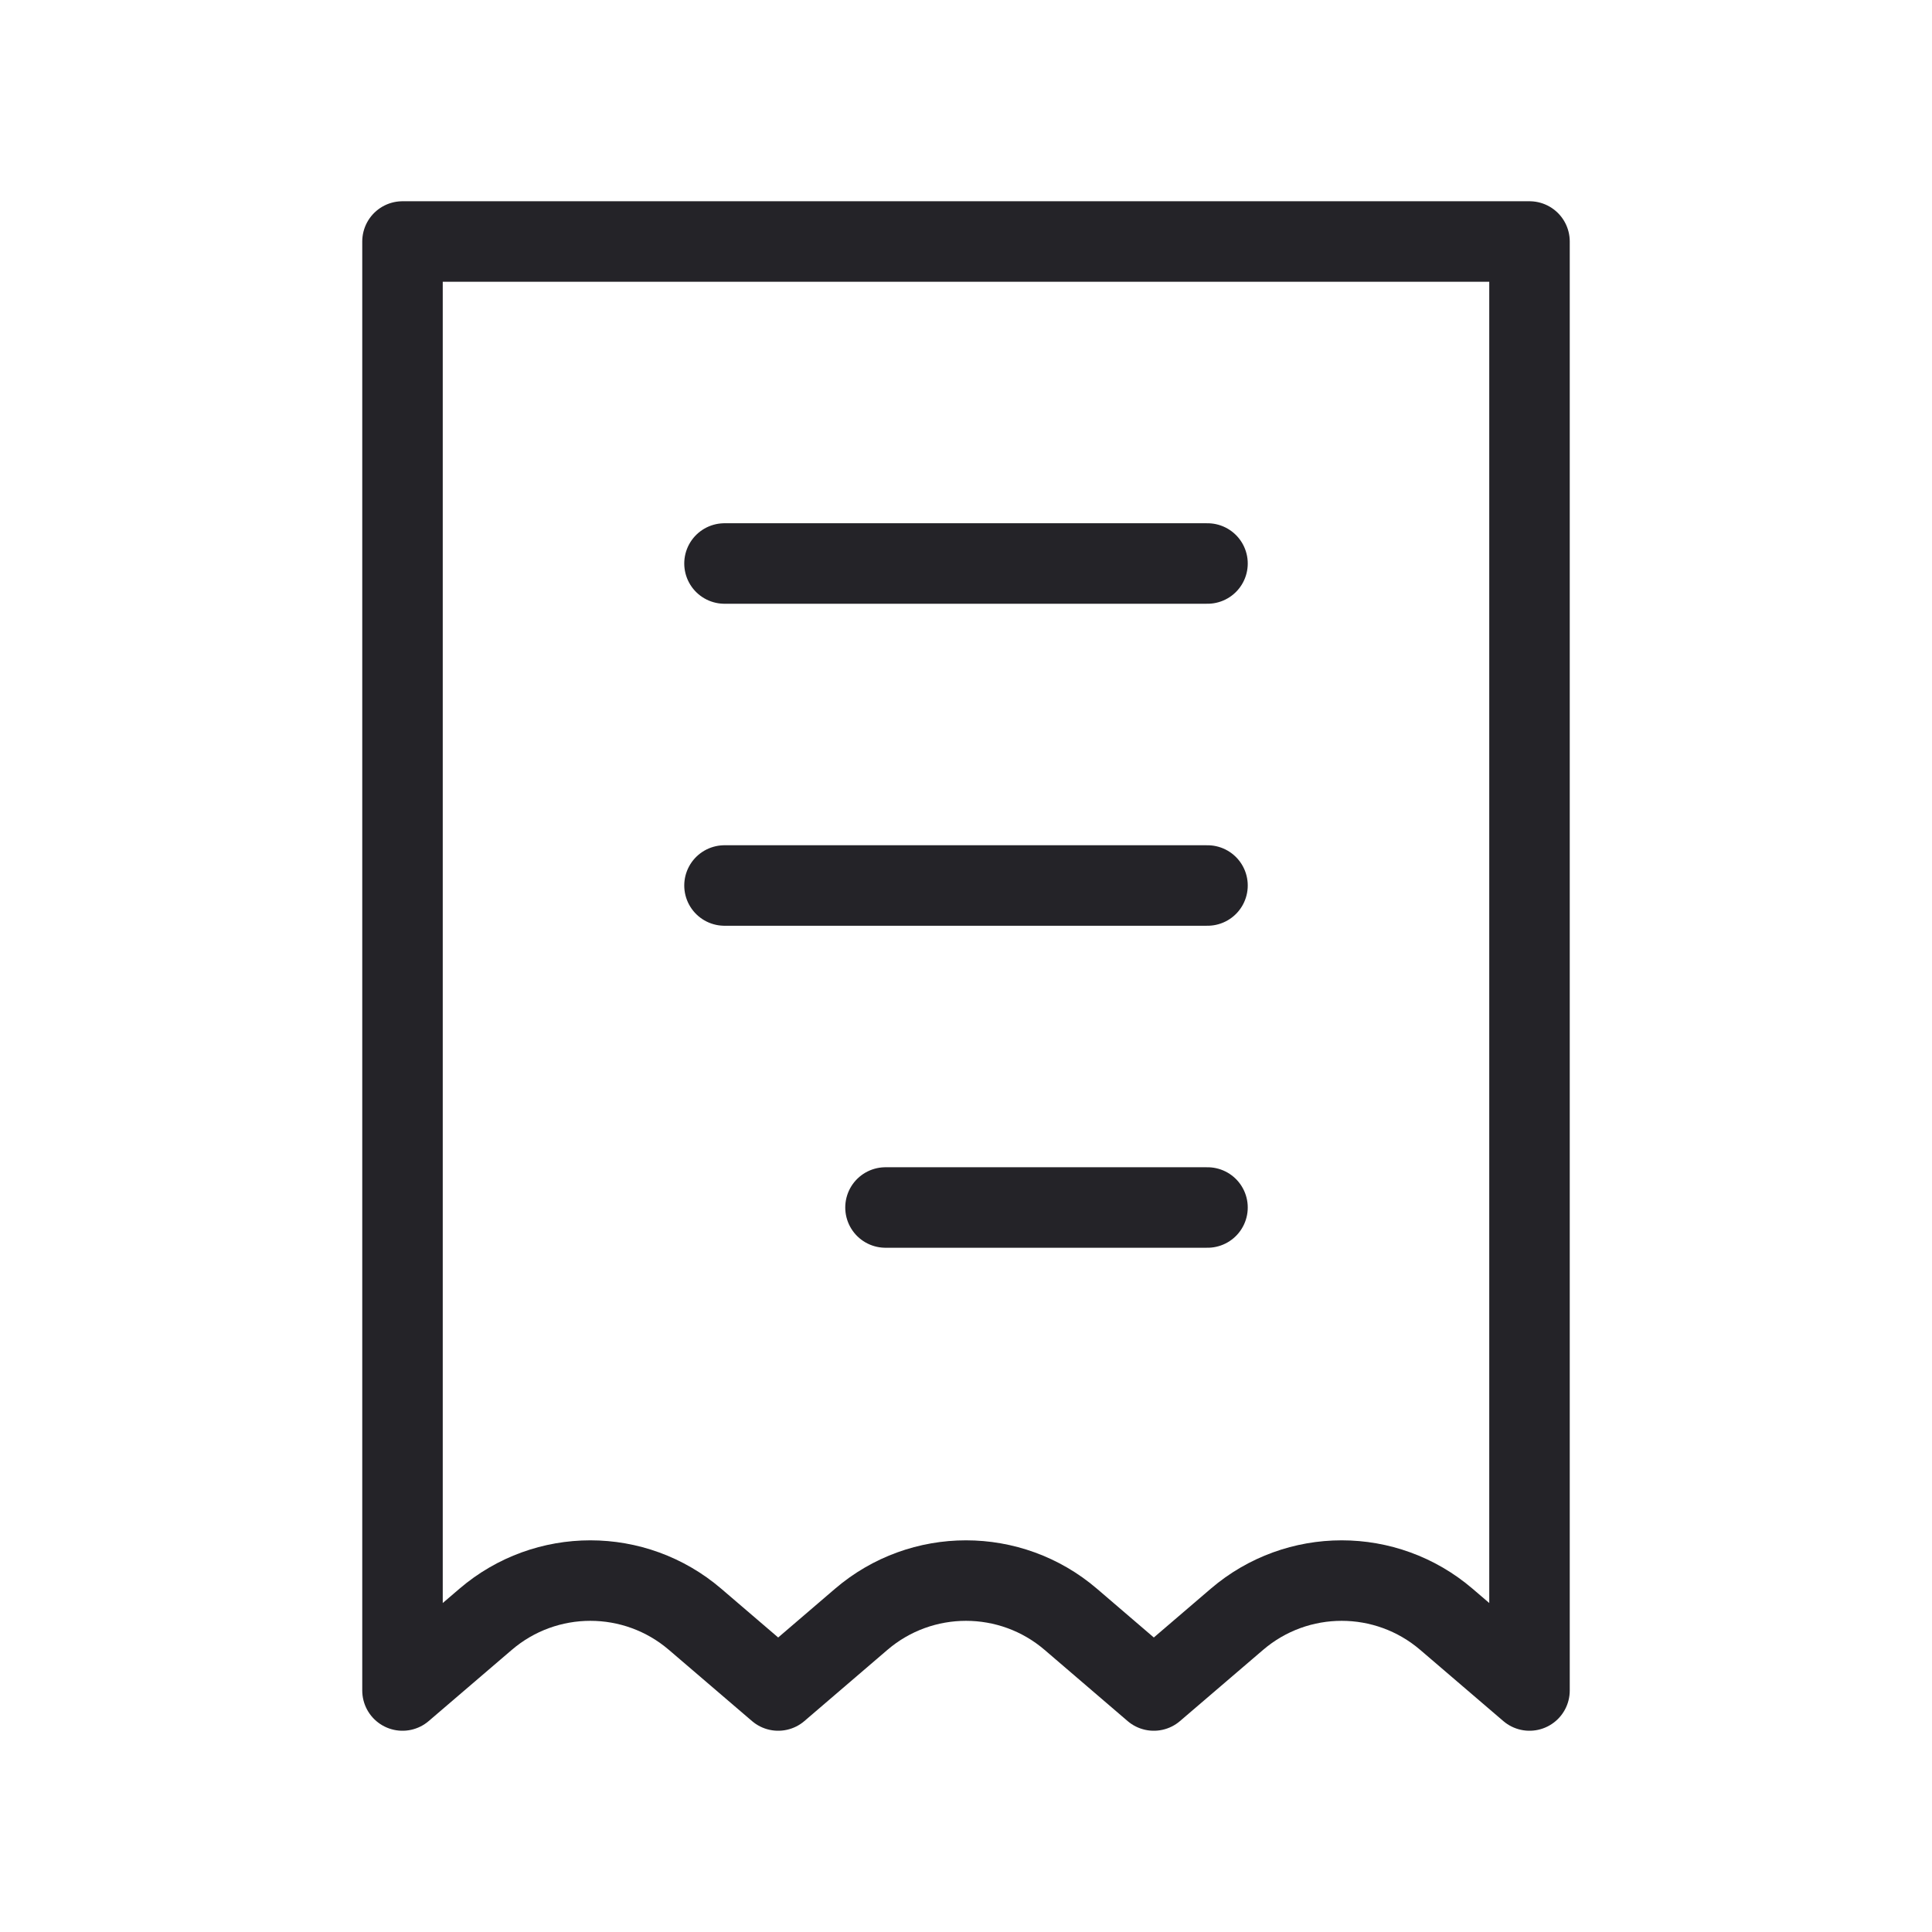 <svg width="24" height="24" viewBox="0 0 24 24" fill="none" xmlns="http://www.w3.org/2000/svg">
<path d="M5 3H19V21L17.968 20.116C17.219 19.474 16.114 19.474 15.365 20.116L14.333 21L13.302 20.116C12.553 19.474 11.447 19.474 10.698 20.116L9.667 21L8.635 20.116C7.886 19.474 6.781 19.474 6.032 20.116L5 21V3Z" stroke="#242328" stroke-linecap="round" stroke-linejoin="round"/>
<path d="M15 7L9 7" stroke="#242328" stroke-linecap="round" stroke-linejoin="round"/>
<path d="M15 11L9 11" stroke="#242328" stroke-linecap="round" stroke-linejoin="round"/>
<path d="M15 15L11 15" stroke="#242328" stroke-linecap="round" stroke-linejoin="round"/>
</svg>
